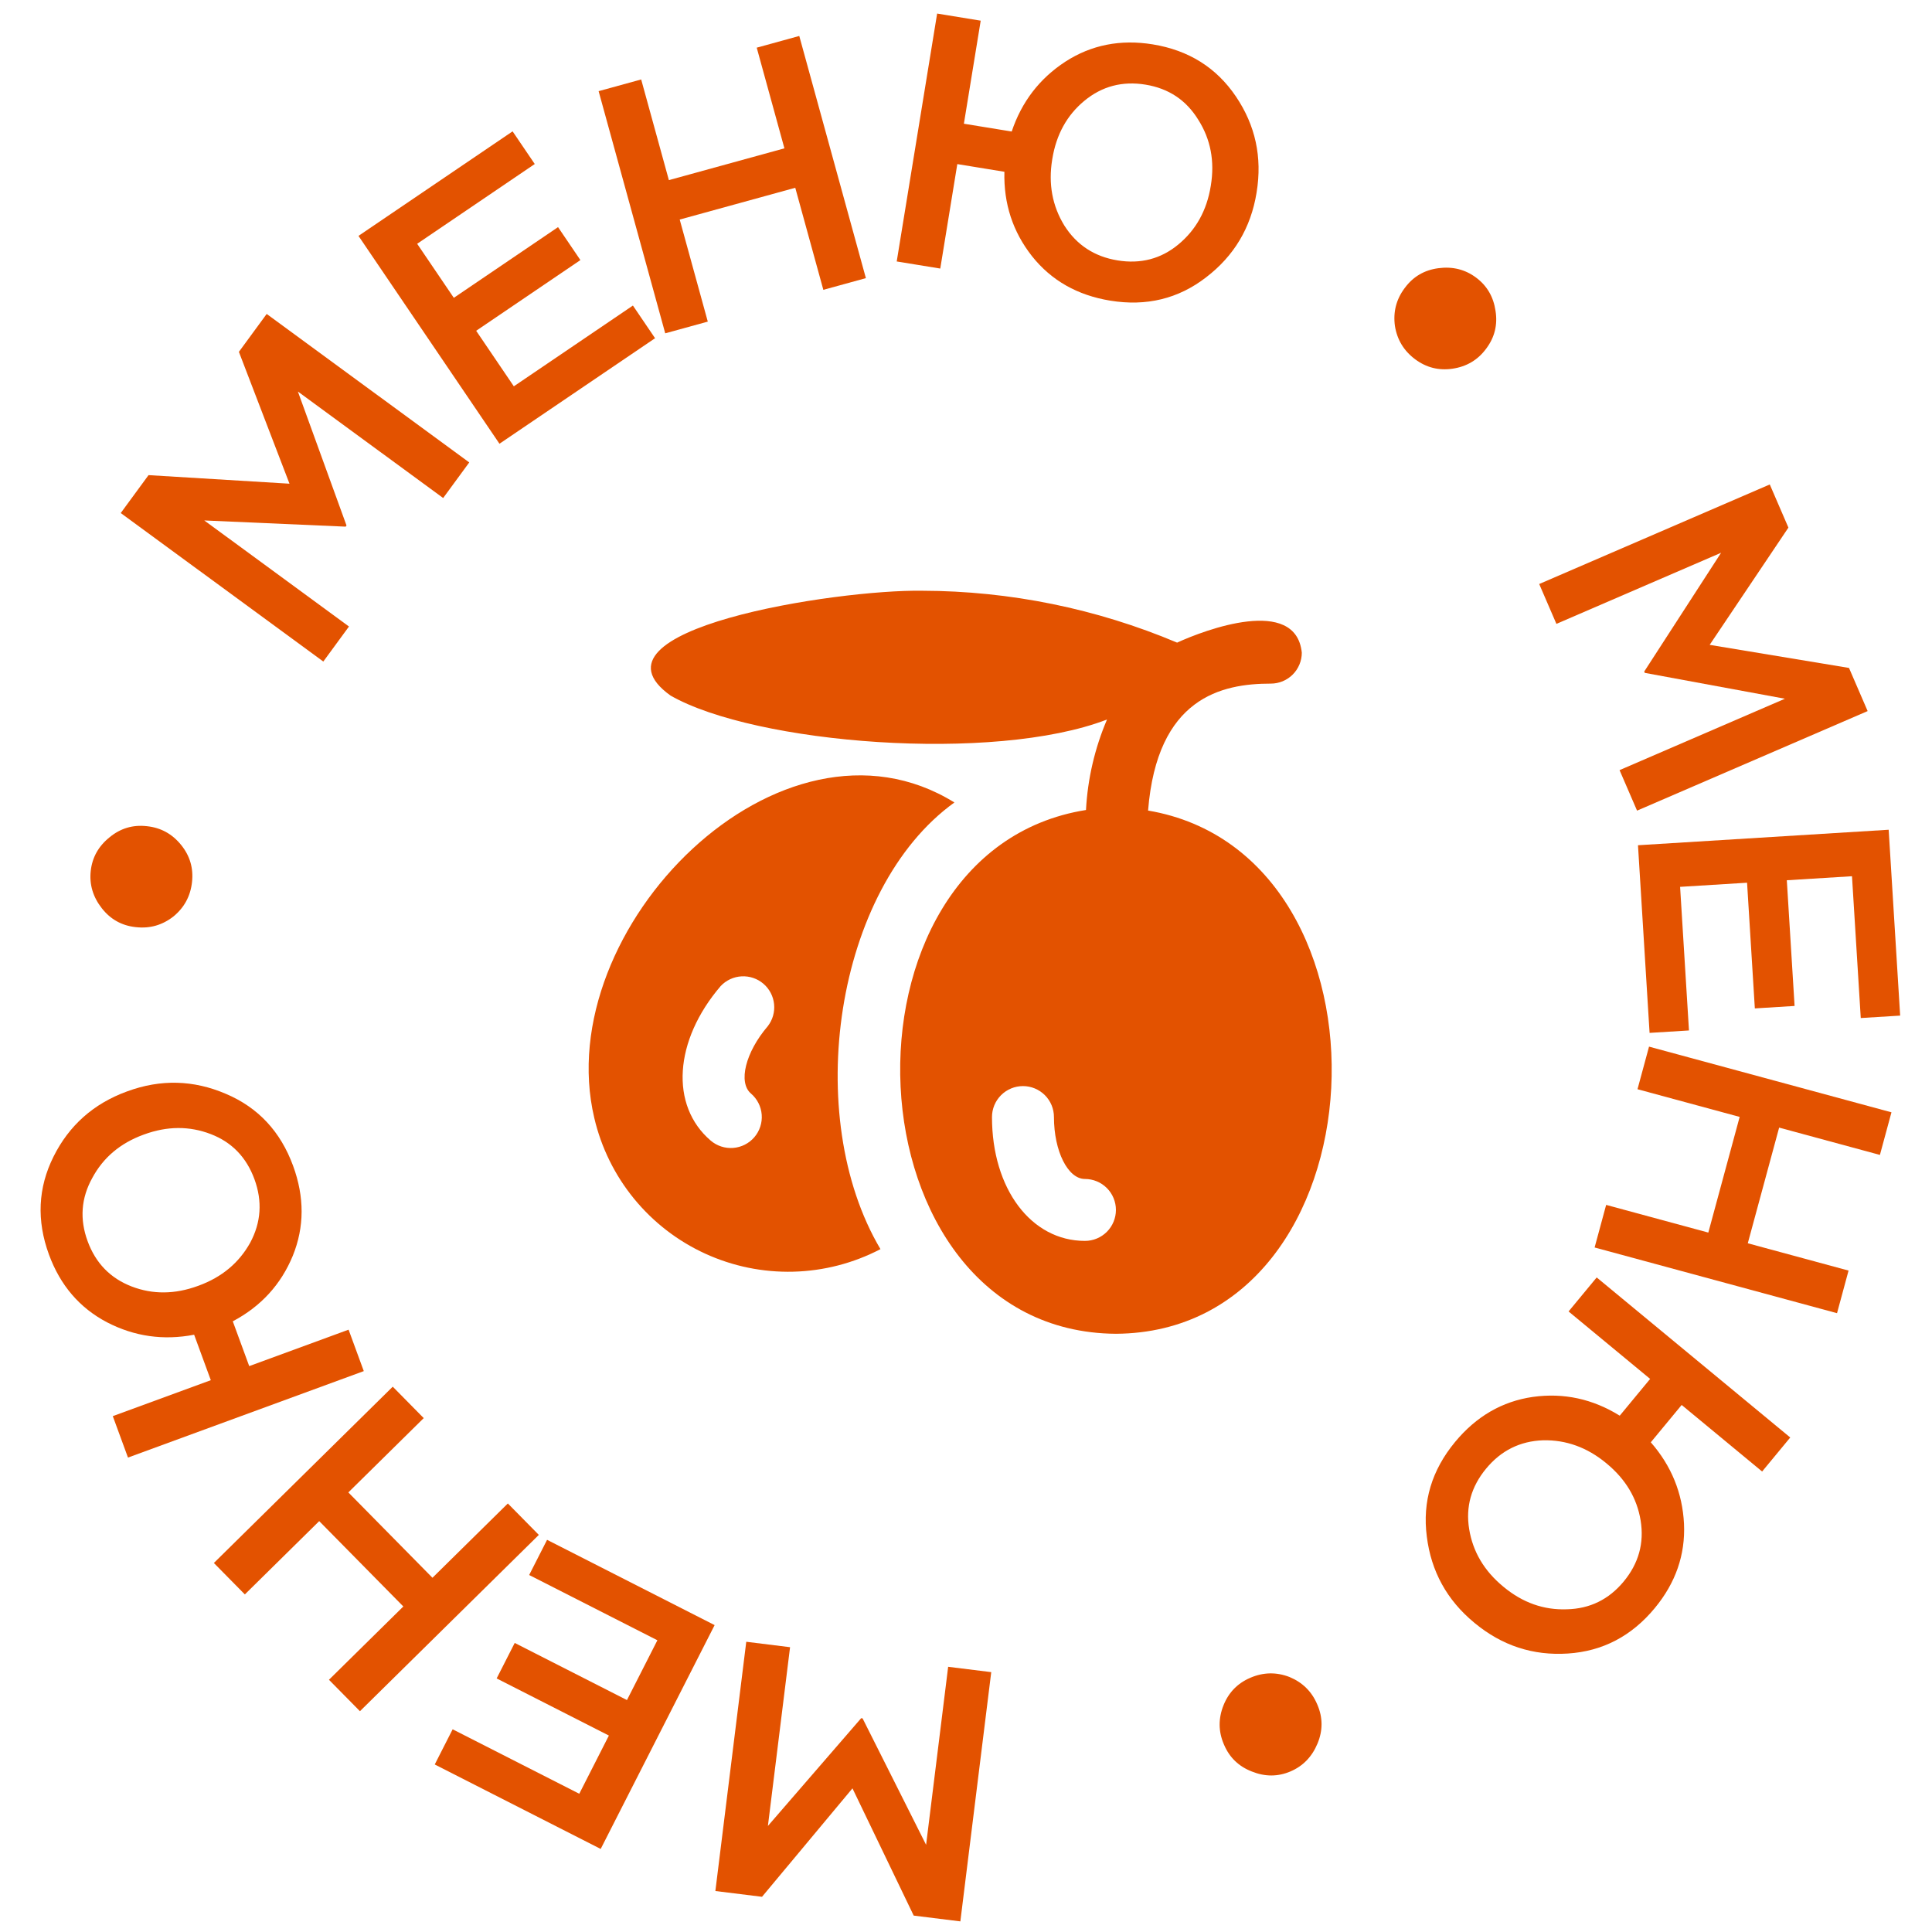 <svg width="182" height="182" viewBox="0 0 182 182" fill="none" xmlns="http://www.w3.org/2000/svg">
<path d="M18.09 83.085C17.947 84.406 17.365 85.488 16.345 86.329C15.304 87.146 14.134 87.484 12.835 87.343L12.768 87.336C11.469 87.195 10.411 86.604 9.594 85.564C8.758 84.499 8.409 83.328 8.547 82.051C8.685 80.774 9.276 79.716 10.319 78.877C11.339 78.035 12.499 77.685 13.799 77.826L13.866 77.833C15.165 77.974 16.234 78.566 17.073 79.609C17.892 80.627 18.231 81.785 18.09 83.085Z" fill="#E35200"/>
<path d="M30.457 62.318L11.374 48.33L13.992 44.759L27.271 45.566L22.505 33.146L25.122 29.575L44.205 43.562L41.747 46.915L28.062 36.884L32.642 49.503L32.562 49.612L19.244 49.028L32.874 59.019L30.457 62.318Z" fill="#E35200"/>
<path d="M47.051 41.802L33.77 22.221L48.288 12.374L50.375 15.451L39.298 22.965L42.751 28.056L52.569 21.396L54.675 24.501L44.857 31.161L48.405 36.392L59.622 28.784L61.709 31.861L47.051 41.802Z" fill="#E35200"/>
<path d="M62.667 31.4L56.392 8.587L60.401 7.485L63.01 16.968L73.894 13.974L71.286 4.491L75.294 3.388L81.569 26.201L77.561 27.303L74.916 17.689L64.031 20.683L66.676 30.297L62.667 31.4Z" fill="#E35200"/>
<path d="M84.473 24.63L88.281 1.278L92.385 1.948L90.801 11.655L95.305 12.39C96.24 9.597 97.921 7.405 100.35 5.815C102.8 4.229 105.549 3.684 108.596 4.181C111.976 4.732 114.586 6.368 116.426 9.088C118.265 11.808 118.916 14.814 118.379 18.105L118.369 18.172C117.832 21.463 116.246 24.116 113.612 26.129C111 28.146 107.992 28.877 104.59 28.322C101.498 27.818 99.043 26.424 97.224 24.141C95.408 21.836 94.539 19.183 94.618 16.182L90.181 15.458L88.576 25.299L84.473 24.63ZM100.264 21.247C101.426 23.08 103.097 24.174 105.277 24.53C107.456 24.885 109.364 24.386 111.001 23.032C112.663 21.659 113.681 19.828 114.054 17.537L114.065 17.47C114.439 15.18 114.045 13.117 112.882 11.284C111.746 9.432 110.088 8.328 107.909 7.973C105.729 7.617 103.808 8.126 102.146 9.499C100.51 10.853 99.505 12.675 99.131 14.966L99.12 15.033C98.747 17.323 99.128 19.395 100.264 21.247Z" fill="#E35200"/>
<path d="M133.315 33.847C132.248 33.053 131.611 32.003 131.404 30.697C131.228 29.386 131.53 28.206 132.31 27.158L132.351 27.104C133.131 26.055 134.177 25.443 135.487 25.267C136.83 25.086 138.016 25.379 139.046 26.146C140.077 26.913 140.689 27.959 140.883 29.283C141.091 30.589 140.804 31.766 140.024 32.815L139.984 32.869C139.203 33.917 138.151 34.539 136.827 34.733C135.534 34.922 134.363 34.627 133.315 33.847Z" fill="#E35200"/>
<path d="M144.997 55.016L166.718 45.637L168.474 49.702L161.056 60.747L174.181 62.921L175.937 66.986L154.215 76.365L152.567 72.549L168.145 65.823L154.943 63.386L154.89 63.262L162.133 52.072L146.618 58.771L144.997 55.016Z" fill="#E35200"/>
<path d="M154.303 79.624L177.918 78.164L179 95.673L175.289 95.902L174.463 82.543L168.323 82.922L169.055 94.763L165.311 94.995L164.579 83.154L158.27 83.544L159.106 97.072L155.395 97.301L154.303 79.624Z" fill="#E35200"/>
<path d="M155.344 98.596L178.181 104.784L177.093 108.797L167.6 106.224L164.647 117.12L174.14 119.693L173.053 123.706L150.217 117.517L151.304 113.505L160.928 116.113L163.881 105.216L154.257 102.608L155.344 98.596Z" fill="#E35200"/>
<path d="M150.413 120.339L168.647 135.416L165.998 138.62L158.418 132.352L155.51 135.869C157.449 138.086 158.492 140.644 158.638 143.543C158.771 146.459 157.854 149.107 155.886 151.486C153.704 154.126 150.974 155.553 147.698 155.767C144.421 155.982 141.498 155.027 138.927 152.902L138.875 152.859C136.305 150.734 134.816 148.026 134.408 144.736C133.986 141.463 134.873 138.498 137.07 135.841C139.066 133.427 141.508 132.011 144.397 131.593C147.304 131.189 150.033 131.779 152.584 133.361L155.448 129.897L147.764 123.543L150.413 120.339ZM145.361 135.679C143.192 135.756 141.403 136.646 139.996 138.348C138.589 140.05 138.057 141.949 138.4 144.045C138.746 146.173 139.813 147.976 141.602 149.455L141.654 149.498C143.442 150.977 145.421 151.678 147.591 151.6C149.763 151.554 151.553 150.68 152.96 148.979C154.367 147.277 154.898 145.362 154.552 143.234C154.209 141.138 153.143 139.35 151.355 137.871L151.303 137.828C149.514 136.349 147.533 135.633 145.361 135.679Z" fill="#E35200"/>
<path d="M117.794 158.047C119.016 157.524 120.244 157.502 121.477 157.979C122.699 158.487 123.566 159.341 124.08 160.543L124.107 160.605C124.62 161.807 124.623 163.018 124.116 164.24C123.597 165.491 122.747 166.369 121.566 166.874C120.385 167.378 119.173 167.382 117.931 166.883C116.698 166.406 115.824 165.566 115.311 164.364L115.284 164.302C114.771 163.1 114.763 161.878 115.261 160.636C115.748 159.423 116.592 158.56 117.794 158.047Z" fill="#E35200"/>
<path d="M93.378 157.52L90.468 181L86.074 180.455L80.305 168.467L71.784 178.684L67.39 178.14L70.3 154.659L74.426 155.171L72.339 172.009L81.124 161.859L81.258 161.876L87.241 173.788L89.319 157.017L93.378 157.52Z" fill="#E35200"/>
<path d="M67.32 153.09L56.587 174.176L40.954 166.219L42.64 162.905L54.569 168.977L57.359 163.494L46.786 158.113L48.488 154.769L59.061 160.151L61.928 154.518L49.849 148.37L51.536 145.056L67.32 153.09Z" fill="#E35200"/>
<path d="M50.759 144.592L33.908 161.2L30.989 158.239L37.995 151.335L30.07 143.294L23.065 150.199L20.147 147.238L36.998 130.629L39.916 133.59L32.815 140.59L40.739 148.63L47.841 141.631L50.759 144.592Z" fill="#E35200"/>
<path d="M34.27 129.162L12.056 137.307L10.625 133.404L19.859 130.018L18.288 125.734C15.396 126.29 12.662 125.901 10.084 124.566C7.499 123.21 5.675 121.083 4.612 118.184C3.433 114.969 3.577 111.892 5.043 108.954C6.51 106.016 8.809 103.973 11.94 102.825L12.004 102.802C15.135 101.654 18.224 101.733 21.271 103.04C24.31 104.325 26.424 106.586 27.61 109.823C28.689 112.764 28.68 115.587 27.584 118.293C26.467 121.007 24.582 123.066 21.929 124.471L23.477 128.691L32.838 125.259L34.27 129.162ZM23.57 117.065C24.596 115.152 24.73 113.16 23.97 111.086C23.209 109.013 21.838 107.596 19.855 106.835C17.843 106.061 15.747 106.073 13.568 106.872L13.505 106.895C11.326 107.694 9.723 109.05 8.696 110.963C7.64 112.862 7.493 114.848 8.253 116.921C9.013 118.995 10.399 120.418 12.411 121.193C14.394 121.953 16.475 121.934 18.654 121.135L18.718 121.112C20.897 120.313 22.514 118.964 23.57 117.065Z" fill="#E35200"/>
<path d="M108.152 76.356C109.004 65.717 115.066 64.398 119.715 64.398C120.489 64.398 121.232 64.091 121.779 63.544C122.326 62.997 122.634 62.255 122.634 61.482C122.073 56.101 113.481 59.344 110.887 60.537C103.289 57.331 95.129 55.669 86.882 55.649C78.774 55.518 54.468 59.292 63.166 65.524C71.113 70.077 93.629 71.894 104.285 67.779C103.13 70.482 102.459 73.368 102.303 76.304C77.656 80.226 79.439 125.465 105.123 125.646C130.721 125.473 132.603 80.506 108.152 76.356ZM102.204 116.896C97.132 116.896 93.448 111.987 93.448 105.23C93.448 104.456 93.756 103.714 94.303 103.168C94.85 102.621 95.593 102.313 96.367 102.313C97.141 102.313 97.883 102.621 98.431 103.168C98.978 103.714 99.285 104.456 99.285 105.23C99.285 108.438 100.596 111.063 102.204 111.063C102.978 111.063 103.72 111.37 104.268 111.917C104.815 112.464 105.123 113.206 105.123 113.979C105.123 114.753 104.815 115.495 104.268 116.042C103.72 116.589 102.978 116.896 102.204 116.896ZM89.908 75.595C73.573 65.489 51.76 87.439 55.983 105.314C56.633 108.1 57.913 110.701 59.724 112.916C61.535 115.132 63.829 116.904 66.431 118.096C69.033 119.289 71.874 119.871 74.736 119.797C77.597 119.724 80.404 118.997 82.942 117.672C75.531 105.186 78.613 83.732 89.908 75.595ZM72.318 96.681C70.226 99.128 69.519 101.969 70.742 103.013C71.33 103.516 71.695 104.232 71.755 105.003C71.815 105.774 71.566 106.538 71.063 107.126C70.56 107.713 69.844 108.077 69.072 108.138C68.3 108.198 67.536 107.949 66.948 107.446C63.096 104.151 63.49 98.029 67.885 92.896C68.398 92.347 69.103 92.017 69.854 91.975C70.604 91.933 71.342 92.181 71.914 92.669C72.485 93.157 72.846 93.847 72.921 94.594C72.997 95.342 72.781 96.089 72.318 96.681Z" fill="#E35200"/>
</svg>
